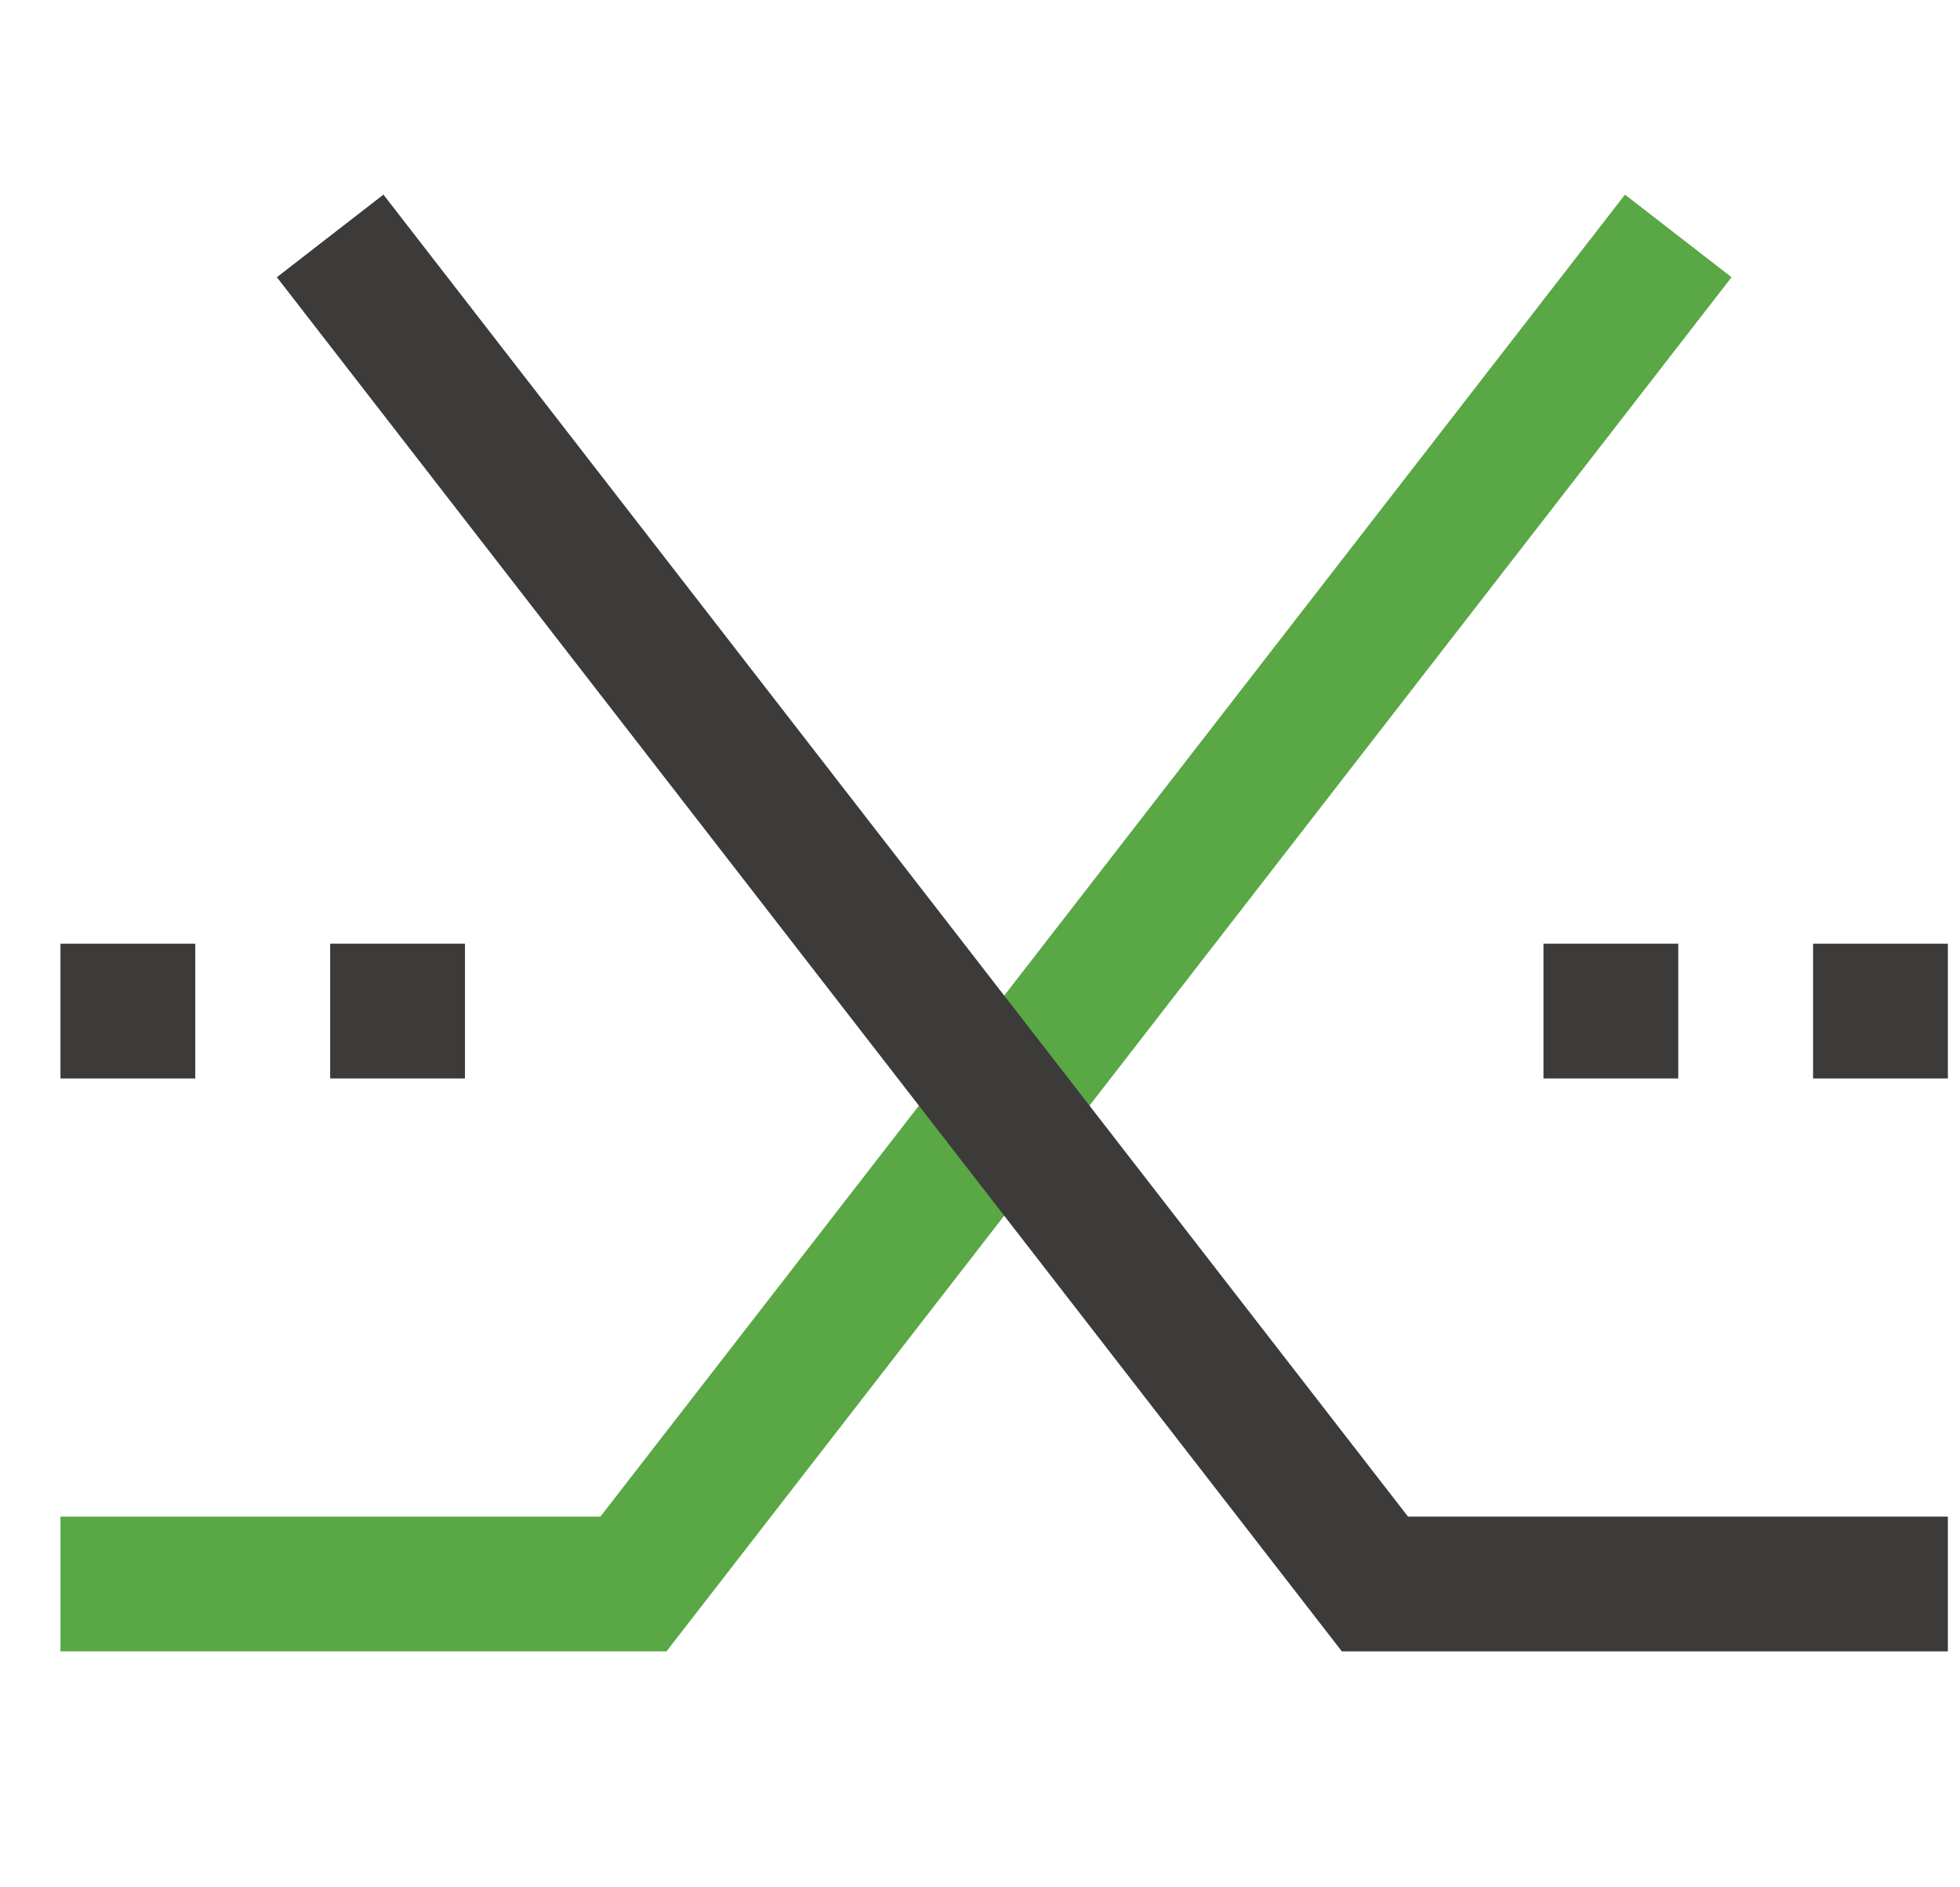 <svg width="27" height="26" viewBox="0 0 27 26" fill="none" xmlns="http://www.w3.org/2000/svg">
<g clip-path="url(#clip0_3190_10892)">
<path fill-rule="evenodd" clip-rule="evenodd" d="M23.853 3.819L22.385 2.681L8.271 20.893H0.833V22.75H9.181L23.853 3.819Z" fill="#59A745"/>
<path fill-rule="evenodd" clip-rule="evenodd" d="M3.814 3.819L5.282 2.681L19.396 20.893H26.833V22.75H18.485L3.814 3.819Z" fill="#3D3A3A"/>
<rect x="4.548" y="13" width="1.857" height="1.857" fill="#3D3A3A"/>
<rect x="0.833" y="13" width="1.857" height="1.857" fill="#3D3A3A"/>
<rect x="24.976" y="13" width="1.857" height="1.857" fill="#3D3A3A"/>
<rect x="21.262" y="13" width="1.857" height="1.857" fill="#3D3A3A"/>
</g>
<defs>
<clipPath id="clip0_3190_10892">
<rect width="26" height="26" fill="white" transform="translate(0.833)"/>
</clipPath>
</defs>
</svg>
